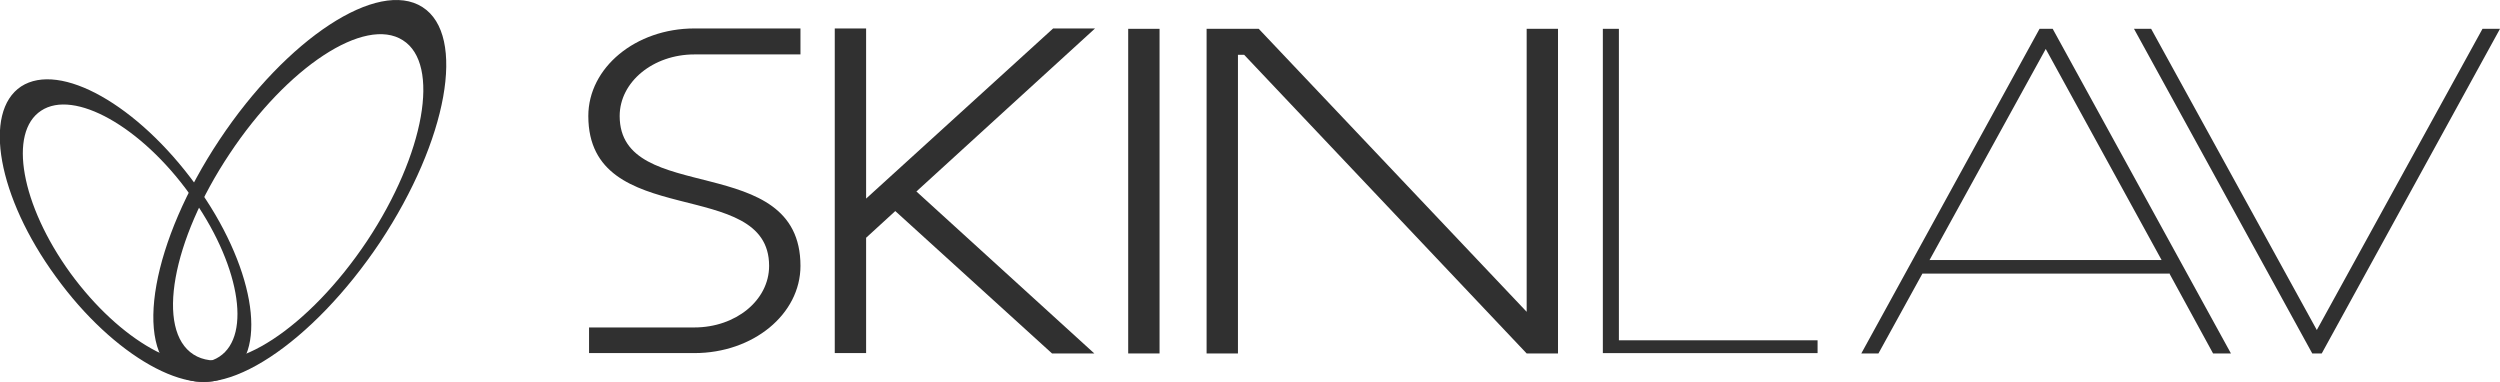 <svg width="144" height="22" viewBox="0 0 144 22" fill="none" xmlns="http://www.w3.org/2000/svg">
<g clip-path="url(#clip0_292_1850)">
<path d="M11.273 10.639C7.935 6.047 3.462 3.525 1.216 4.98C-1.01 6.457 -0.128 11.357 3.21 15.929C6.528 20.522 11.021 23.044 13.247 21.588C15.473 20.132 14.591 15.212 11.273 10.639ZM12.638 20.543C10.748 21.793 6.906 19.64 4.05 15.724C1.216 11.808 0.46 7.625 2.37 6.375C4.26 5.124 8.124 7.277 10.937 11.193C13.772 15.109 14.528 19.292 12.638 20.543Z" fill="#303030"/>
<path d="M21.899 13.941C25.783 8.077 26.875 2.029 24.334 0.409C21.773 -1.231 16.523 2.213 12.639 8.057C8.754 13.9 7.662 19.969 10.203 21.589C12.786 23.229 17.993 19.785 21.899 13.941ZM11.148 20.42C8.964 19.026 9.888 13.859 13.227 8.856C16.544 3.853 21.017 0.921 23.201 2.316C25.384 3.689 24.46 8.877 21.143 13.88C17.804 18.882 13.332 21.814 11.148 20.42Z" fill="#303030"/>
<path d="M92.324 1.66H93.248V19.601H104.692V20.339H92.324V1.66Z" fill="#303030"/>
<path d="M124.954 15.746H110.738L108.198 20.359H107.211L117.478 1.66H118.235L128.502 20.359H127.473L124.954 15.746ZM111.137 14.987H124.513L117.604 2.398H118.067L111.137 14.987Z" fill="#303030"/>
<path d="M133.774 19.601H133.123L142.992 1.66H144L133.732 20.359H133.186L122.918 1.66H123.906L133.774 19.601Z" fill="#303030"/>
<path d="M33.929 18.861H39.997C42.37 18.861 44.301 17.303 44.301 15.314C44.301 10.086 33.887 13.367 33.887 6.682C33.887 3.894 36.616 1.639 39.997 1.639H46.107V3.135H39.997C37.624 3.135 35.693 4.714 35.693 6.682C35.693 11.911 46.107 8.63 46.107 15.314C46.107 18.103 43.377 20.338 39.997 20.338H33.929V18.861Z" fill="#303030"/>
<path d="M52.785 11.029L63.032 20.358H60.596L51.568 12.157L49.888 13.695V20.338H48.082V1.639H49.888V11.439L60.66 1.639H63.074L52.785 11.029Z" fill="#303030"/>
<path d="M64.984 1.66H66.79V20.359H64.984V1.66Z" fill="#303030"/>
<path d="M69.5 1.66H72.503L87.936 17.96V1.66H89.741V20.359H87.936L71.663 3.157H71.306V20.359H69.5V1.66Z" fill="#303030"/>
<path d="M111.139 14.984H124.515L124.934 15.743H110.719L111.139 14.984Z" fill="#303030"/>
</g>
<defs>
<clipPath id="clip0_292_1850">
<rect width="144" height="22" fill="white"/>
</clipPath>
</defs>
</svg>
